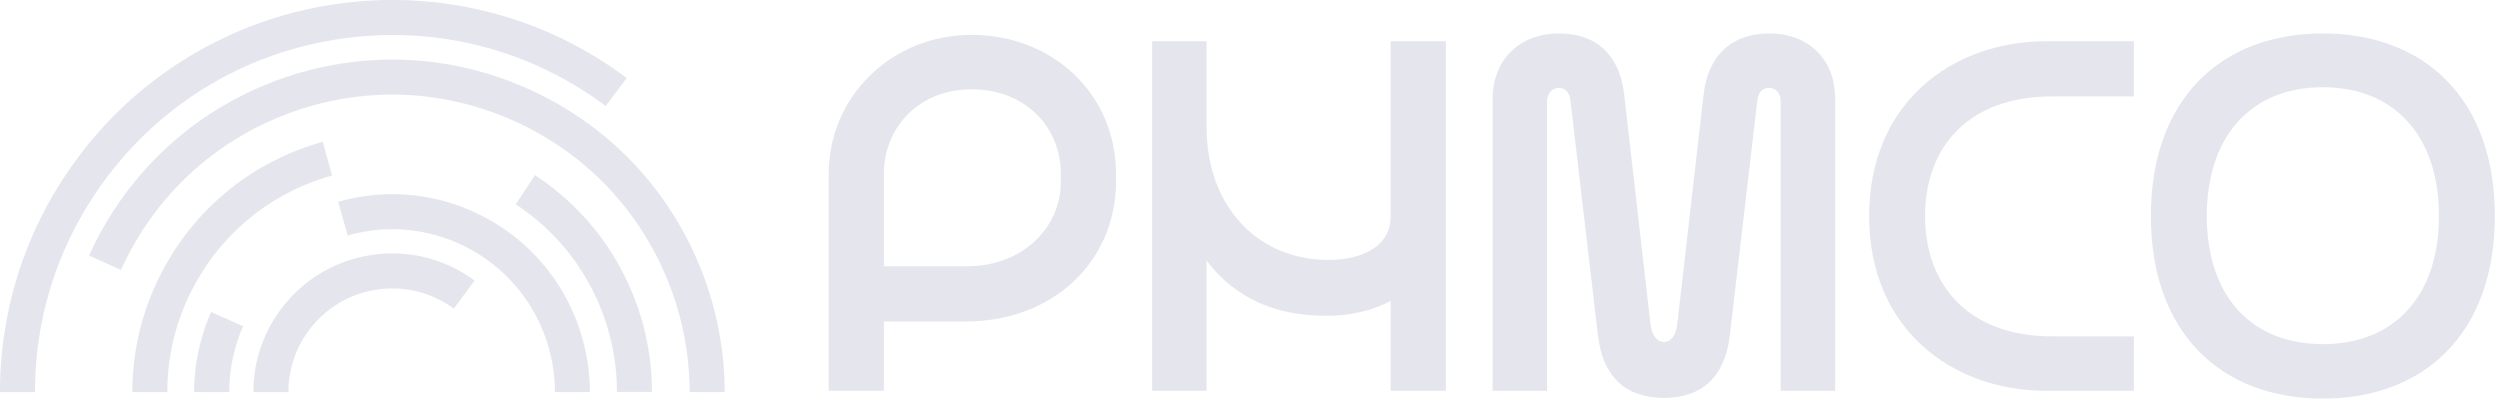 <svg width="486" height="78" fill="none" xmlns="http://www.w3.org/2000/svg"><path d="M126.689 74.198c0-.152-.014-.317-.014-.468a49.99 49.99 0 0 0-3.894-17.115c-3.839-9.163-10.306-16.99-18.782-22.576l-3.743 5.681a43.587 43.587 0 0 1 12.219 12.052l-.014.014a43.593 43.593 0 0 1 4.045 7.457 44.282 44.282 0 0 1 1.844 5.338c.083.302.165.591.234.894.042.151.069.303.11.44.042.18.083.344.124.523.069.275.124.55.179.826a43.77 43.77 0 0 1 .881 6.782c0 .138.013.275.013.413 0 .151.014.303.014.468.014.426.014.839.014 1.265h6.811c0-.481-.014-.976-.027-1.458.013-.165 0-.344-.014-.536ZM37.744 76.22h6.825c0-4.293.867-8.64 2.697-12.81l-6.22-2.75a38.417 38.417 0 0 0-3.302 15.56Z" fill="#E5E5EE"/><path d="M38.21 54.702c5.753-10.153 15.11-17.459 26.351-20.581l-1.816-6.55c-12.99 3.605-23.805 12.053-30.45 23.788-4.363 7.718-6.578 16.234-6.565 24.86h6.812c-.028-7.47 1.885-14.844 5.669-21.517Zm16.336 5.503c-3.482 4.705-5.298 10.277-5.284 16.014h6.811a19.92 19.92 0 0 1 3.95-11.97c6.604-8.942 19.25-10.84 28.193-4.237l4.046-5.475c-11.971-8.833-28.882-6.301-37.716 5.668Z" fill="#E5E5EE"/><path d="M6.811 76.22c-.027-14.914 4.72-29.36 13.802-41.522 11.09-14.858 27.3-24.502 45.656-27.158 18.342-2.655 36.642 1.981 51.49 13.07l4.073-5.448C113.589 9 104.384 4.637 94.477 2.202 84.9-.15 75.089-.618 65.292.8a75.825 75.825 0 0 0-27.59 9.644c-8.805 5.146-16.4 11.941-22.552 20.182C9 38.866 4.637 48.07 2.202 57.976A75.805 75.805 0 0 0 0 76.22h6.811Z" fill="#E5E5EE"/><path d="M53.334 15.81c-16.14 6.108-28.923 18.146-36.01 33.87l6.206 2.794c6.343-14.06 17.778-24.82 32.212-30.295 14.435-5.476 30.135-4.994 44.225 1.348 14.077 6.343 24.837 17.775 30.313 32.207a58.081 58.081 0 0 1 3.784 20.485h6.812c0-7.718-1.404-15.45-4.225-22.892-6.109-16.138-18.149-28.92-33.877-36.004-15.755-7.086-33.3-7.622-49.44-1.514Z" fill="#E5E5EE"/><path d="m65.732 39.225 1.858 6.548c8.132-2.31 16.677-1.307 24.066 2.807 10.362 5.778 16.21 16.55 16.223 27.64h6.798c-.028-13.483-7.128-26.567-19.705-33.583-8.971-5.008-19.36-6.219-29.24-3.412ZM451.564 77.49c-19.814 0-33.437-12.795-33.437-35.495 0-22.7 13.623-35.495 33.437-35.495 19.815 0 33.437 12.795 33.437 35.495 0 22.7-13.622 35.495-33.437 35.495Zm0-60.534c-14.035 0-22.566 9.63-22.566 25.039s8.531 24.902 22.566 24.902c14.035 0 22.567-9.493 22.567-24.902s-8.532-25.04-22.567-25.04ZM323.458 77.353c-7.43 0-11.833-4.128-12.797-11.97l-5.366-45.813c-.138-1.514-.963-2.477-2.202-2.477-1.238 0-2.339.963-2.339 2.614v56.27h-10.595V19.295c0-7.98 5.504-12.795 12.934-12.795 7.431 0 11.834 4.402 12.66 11.97l5.091 44.437c.275 2.476 1.376 3.577 2.614 3.577 1.239 0 2.339-1.1 2.615-3.577l5.091-44.438c.825-7.567 5.366-11.969 12.797-11.969 7.43 0 12.797 4.815 12.797 12.795v56.682h-10.596v-56.27c0-1.65-.963-2.614-2.339-2.614-1.238 0-2.064.963-2.201 2.477l-5.367 45.813c-.963 7.842-5.366 11.97-12.797 11.97Zm39.904-35.358c0 21.737 15.824 33.982 34.538 33.982h16.925V65.383h-15.962c-15.961 0-24.63-9.768-24.63-23.388 0-13.62 8.669-23.25 24.63-23.25h15.962V8.012H397.9c-18.714 0-34.538 12.245-34.538 33.982ZM257.823 61.394c4.816 0 9.219-1.101 12.522-2.89v17.473h10.732V8.013h-10.732v33.982c0 6.329-6.192 8.53-12.109 8.53-13.898 0-23.668-10.594-23.668-25.727V8.013h-10.595v67.964h10.595V50.662c5.78 7.705 14.036 10.732 23.255 10.732Zm-40.867-26.14v-1.376c0-15.684-12.384-27.103-28.071-27.103-15.549 0-27.795 11.97-27.795 27.103v42.099h10.733V62.494h15.961c16.925 0 29.172-11.694 29.172-27.24Zm-10.733-1.376v1.513c0 8.943-7.568 16.372-18.163 16.372h-16.237V33.878c0-9.355 7.017-16.51 17.062-16.51 10.32 0 17.338 7.155 17.338 16.51Z" fill="#E5E5EE"/></svg>